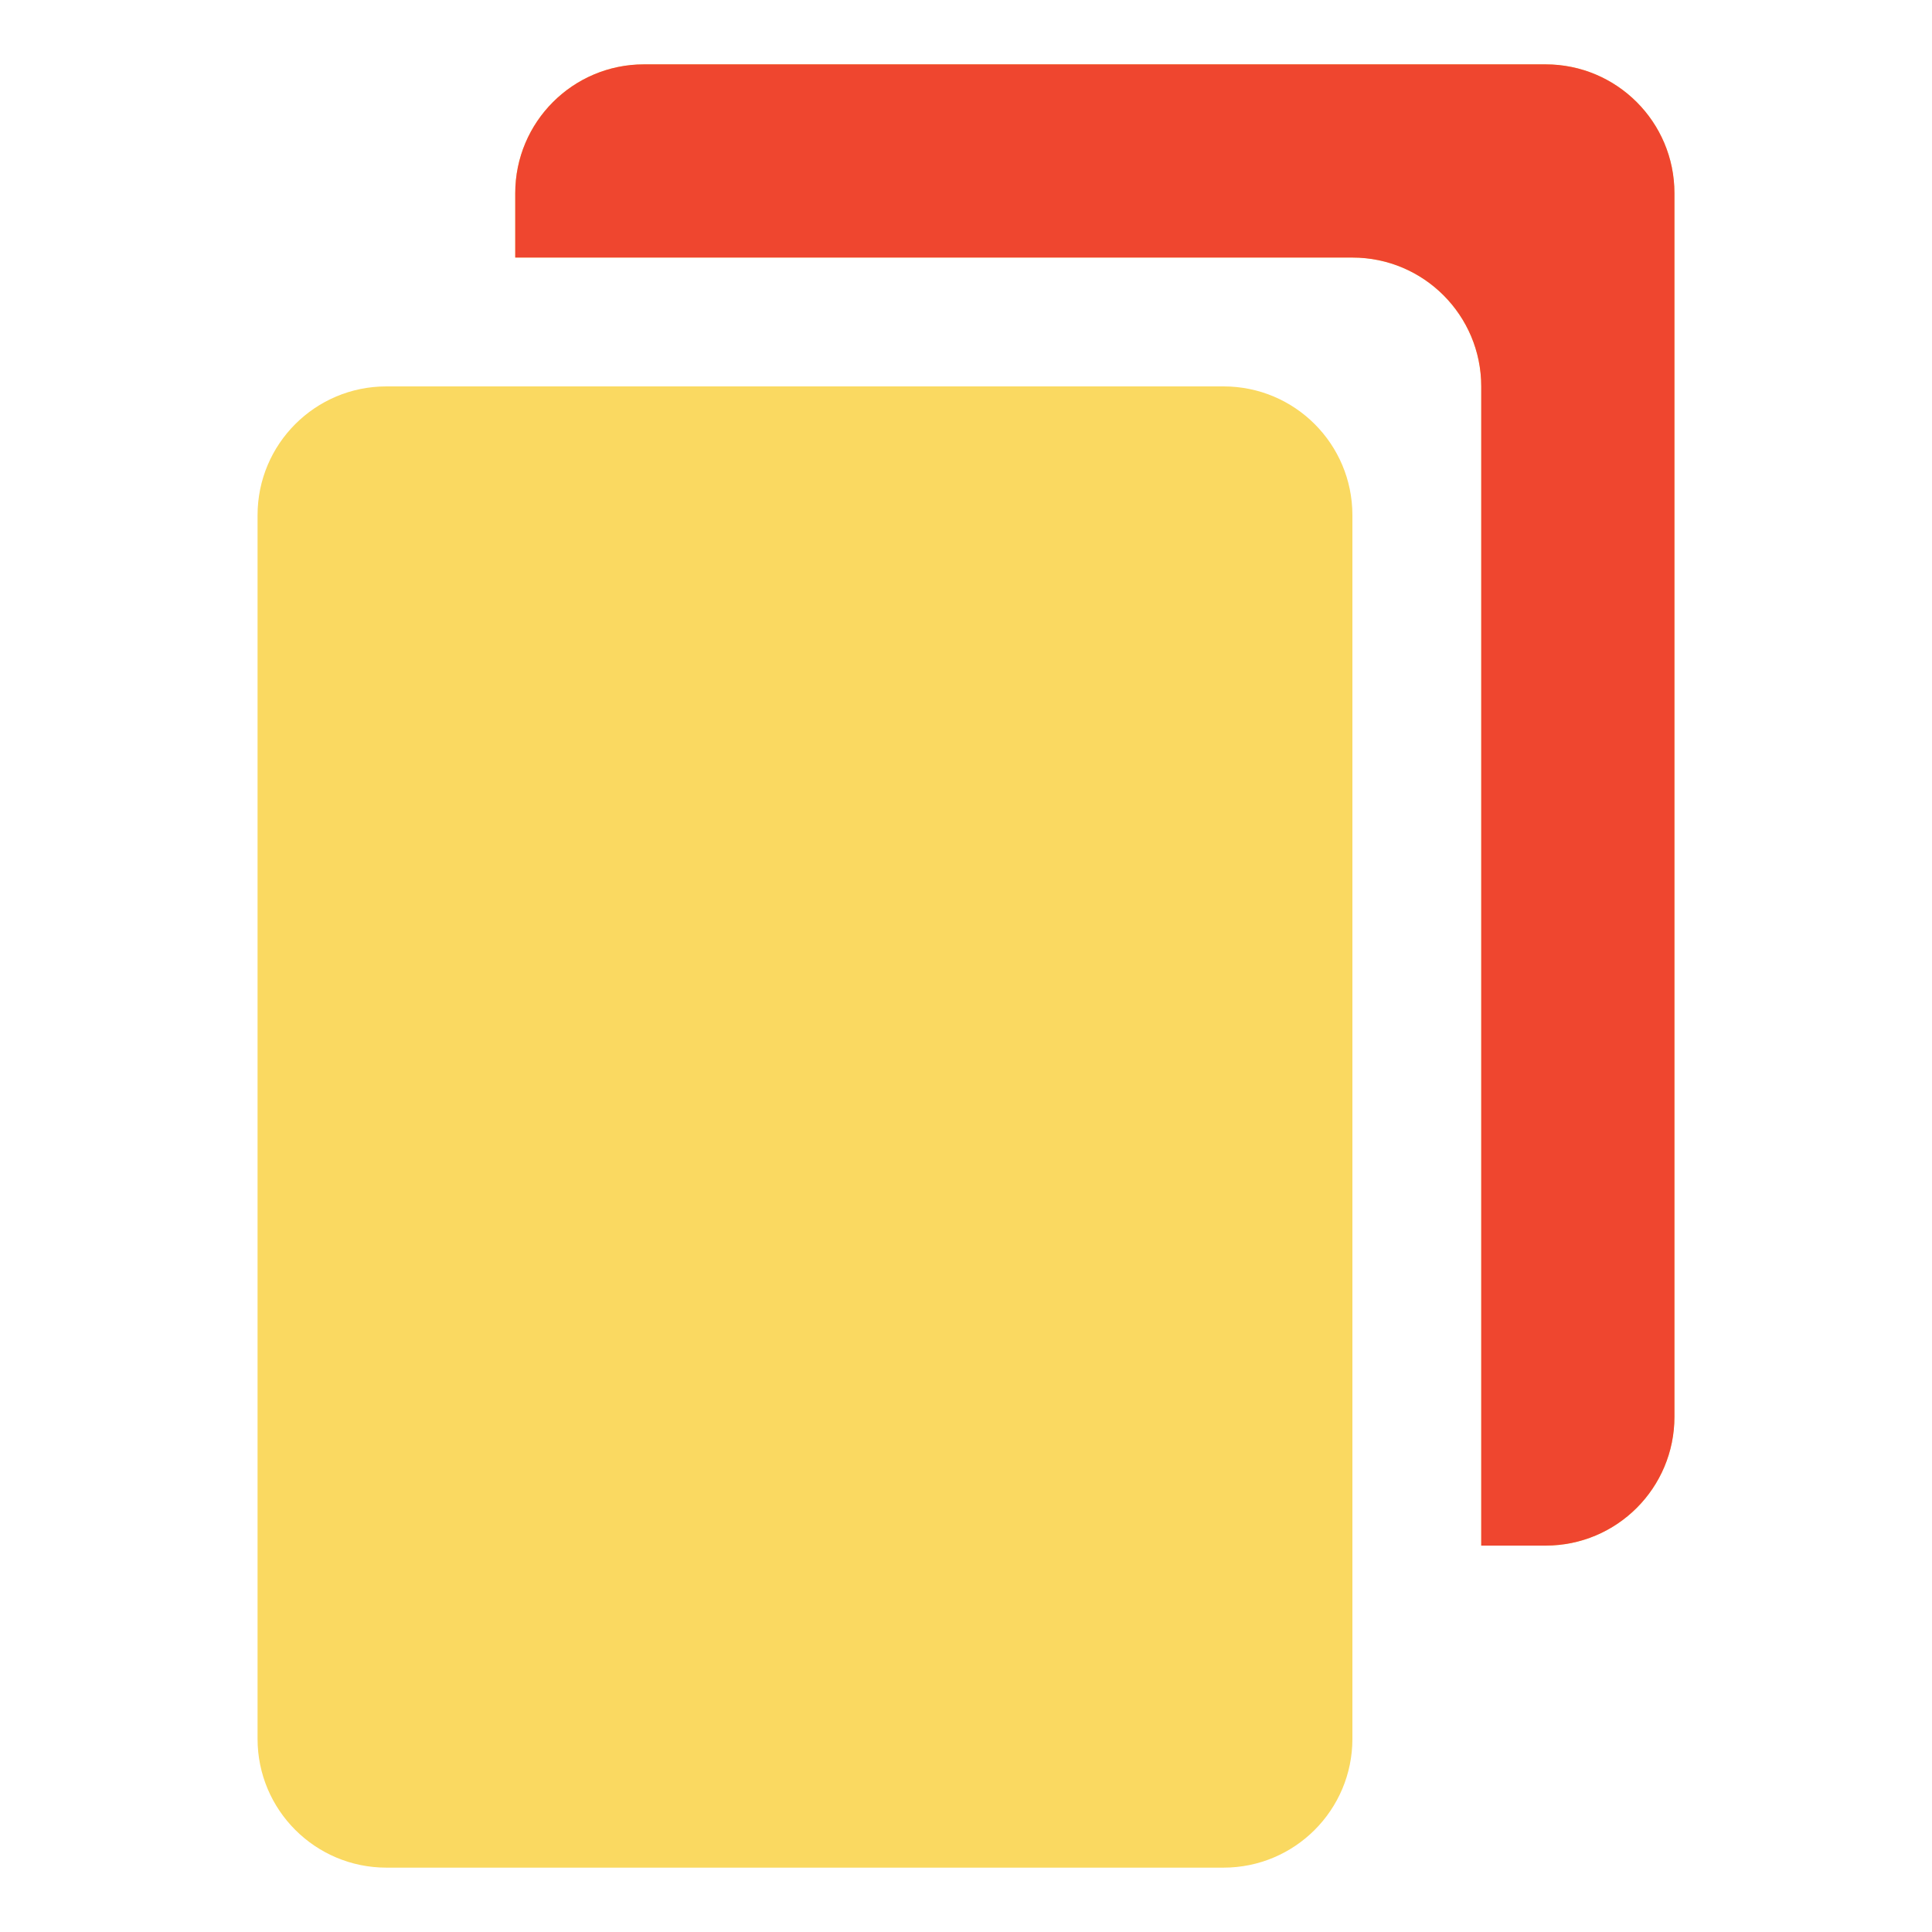 <svg viewBox="0 0 16 16" xmlns="http://www.w3.org/2000/svg"><path d="M2.133 14.4c0 .59.478 1.067 1.067 1.067h2.133V3.2H3.2c-.59 0-1.067.477-1.067 1.067V14.4zM4.267 2.133h3.2v-1.6H5.333c-.589 0-1.066.478-1.066 1.067v.533zm1.066 13.334h4.8c.59 0 1.067-.478 1.067-1.067V4.267c0-.59-.477-1.067-1.067-1.067h-4.8v12.267zM7.467 2.133H11.2c.59 0 1.067.478 1.067 1.067v9.6h.533c.59 0 1.067-.477 1.067-1.067V1.6c0-.59-.478-1.067-1.067-1.067H7.467v1.6z" fill="#FAD961"/><path d="M4.267 2.133h3.2v-1.6H5.333c-.589 0-1.066.478-1.066 1.067v.533zm3.2 0H11.2c.59 0 1.067.478 1.067 1.067v9.6h.533c.59 0 1.067-.477 1.067-1.067V1.6c0-.59-.478-1.067-1.067-1.067H7.467v1.6z" fill="#EF462F"/></svg>